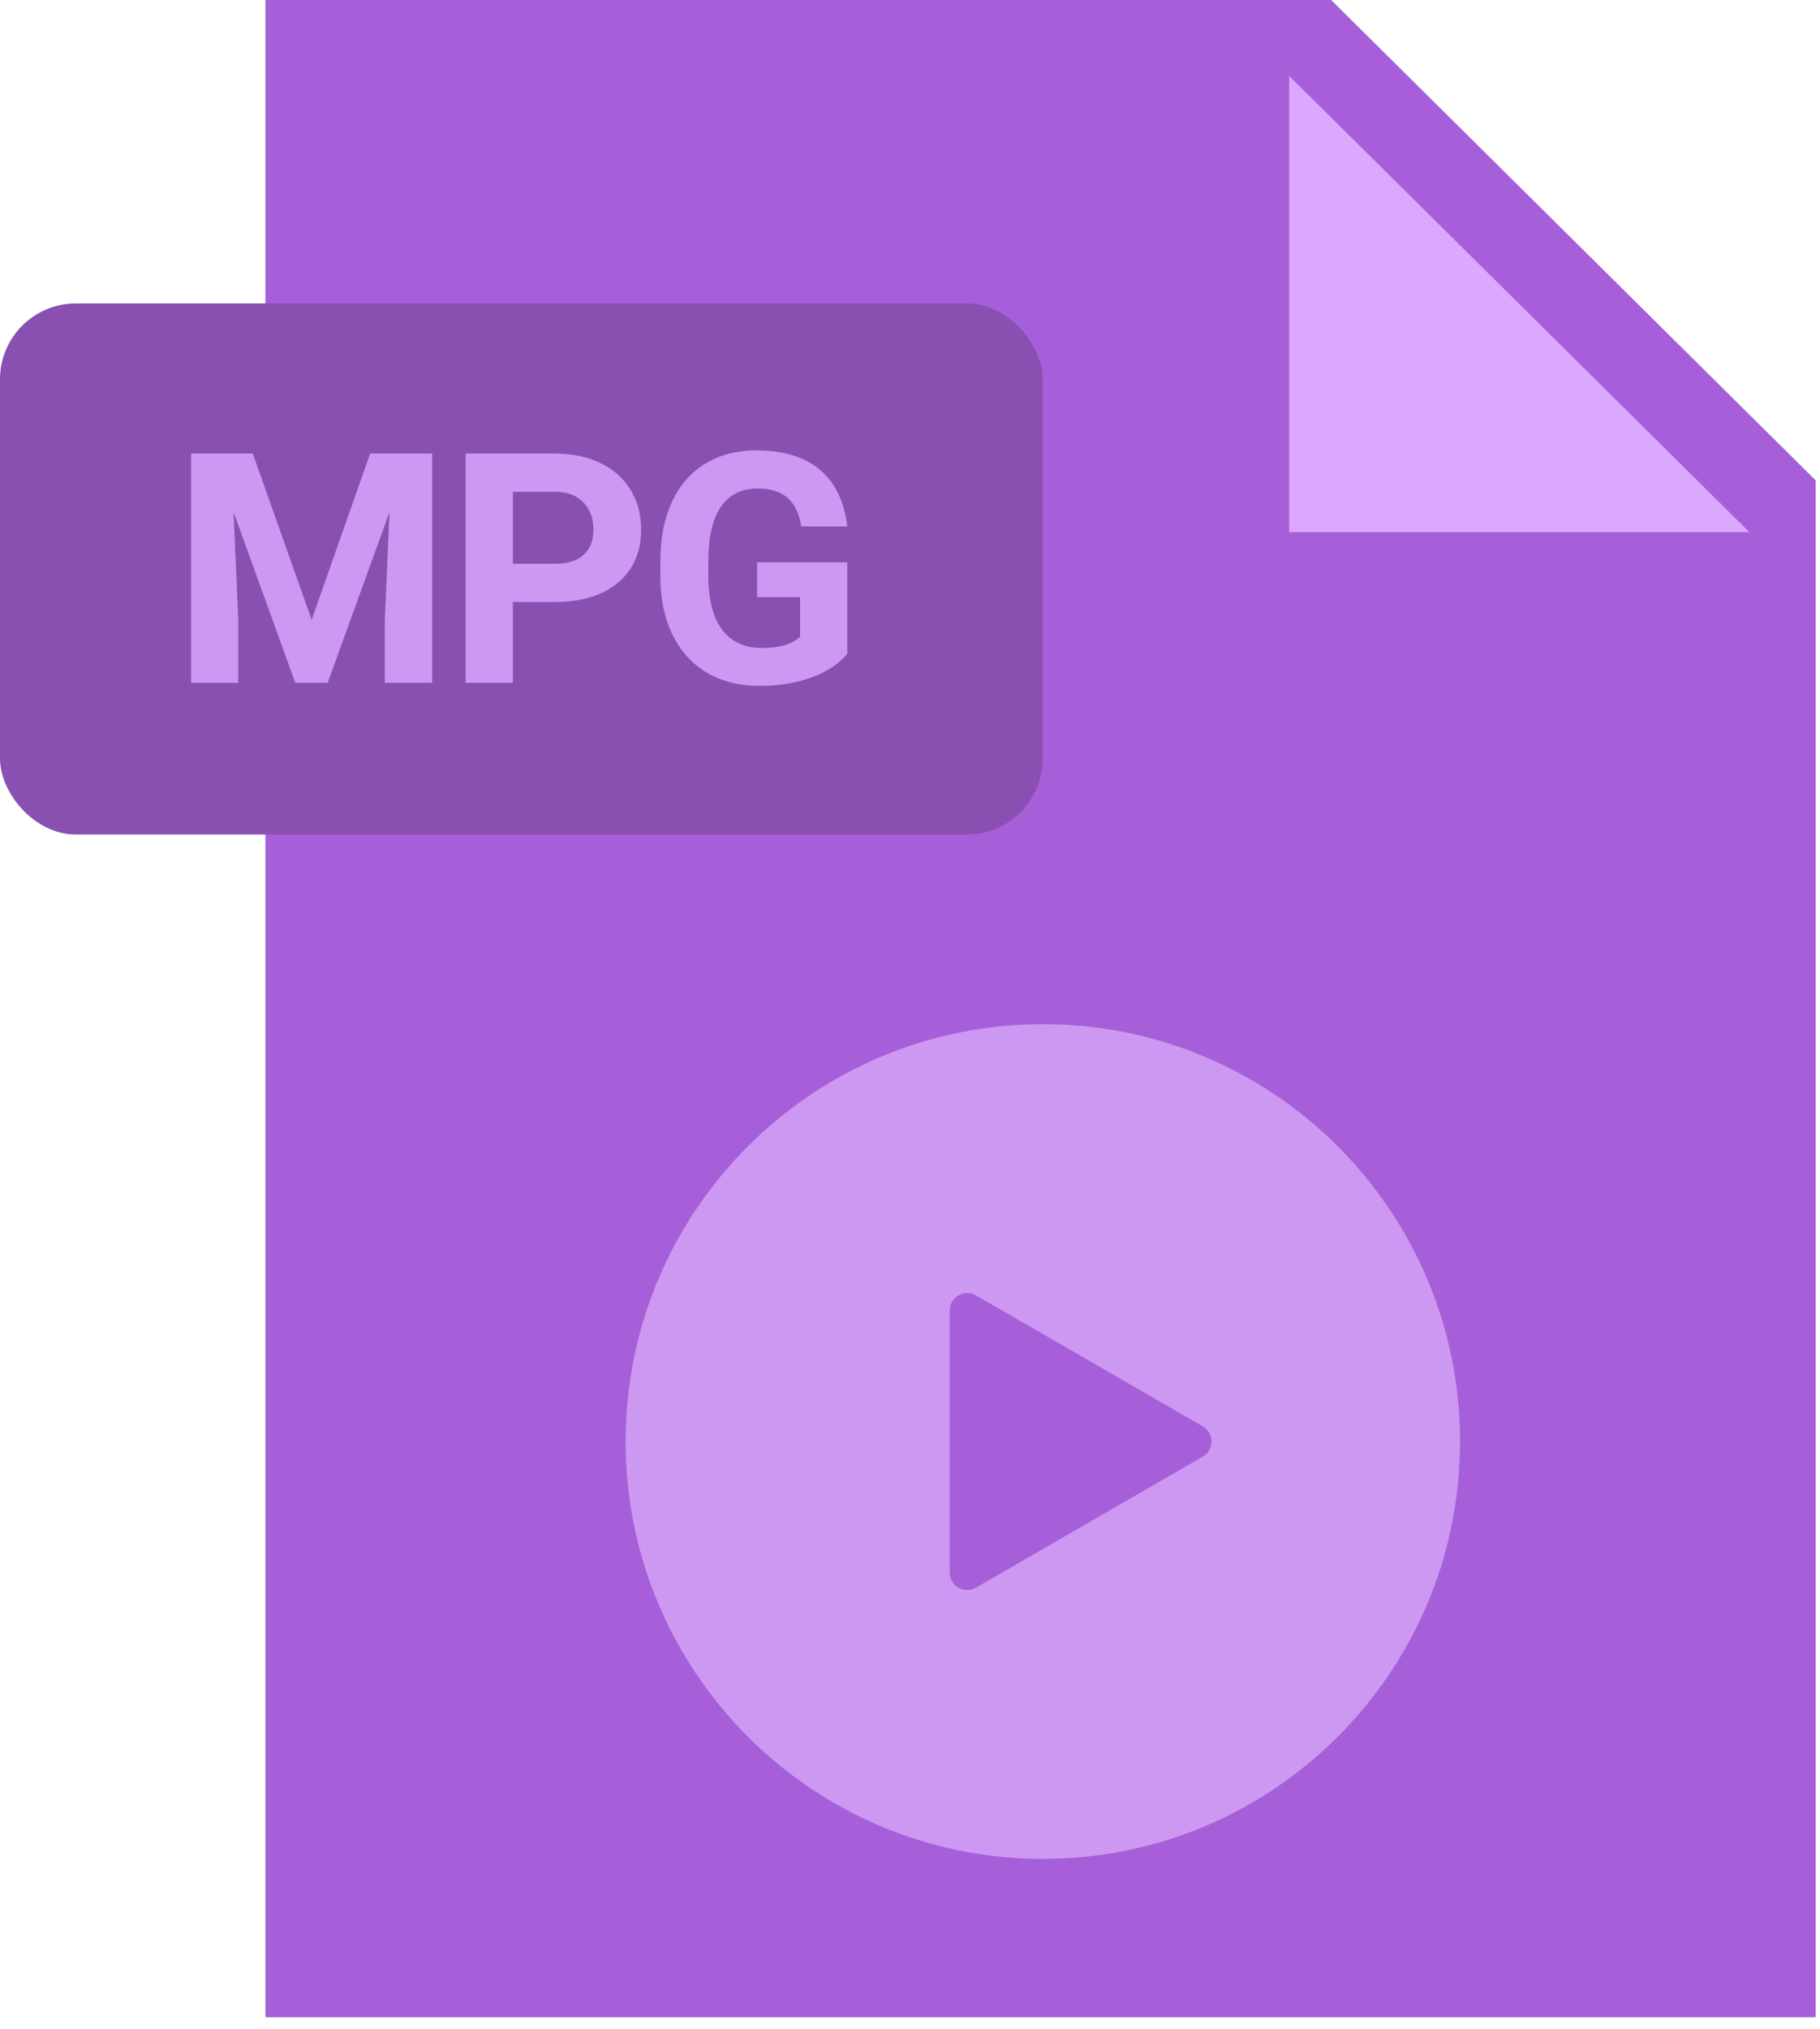<svg width="96" height="107" viewBox="0 0 96 107" fill="none" xmlns="http://www.w3.org/2000/svg">
<path d="M95.769 106.363H14V0H70.216L95.769 25.325V106.363Z" fill="#A75FD9"/>
<path d="M92.275 28.058H68V4L92.275 28.058Z" fill="#DBA7FF"/>
<rect y="16" width="55" height="28" rx="4" fill="#8950B1"/>
<path d="M13.333 23.914L16.438 32.68L19.525 23.914H22.796V36H20.297V32.696L20.546 26.994L17.284 36H15.574L12.32 27.002L12.569 32.696V36H10.079V23.914H13.333ZM27.053 31.742V36H24.563V23.914H29.277C30.185 23.914 30.982 24.08 31.668 24.412C32.36 24.744 32.891 25.217 33.262 25.831C33.633 26.44 33.818 27.135 33.818 27.915C33.818 29.099 33.411 30.035 32.598 30.721C31.79 31.401 30.669 31.742 29.236 31.742H27.053ZM27.053 29.725H29.277C29.936 29.725 30.437 29.57 30.78 29.26C31.129 28.95 31.303 28.507 31.303 27.932C31.303 27.34 31.129 26.861 30.78 26.496C30.431 26.13 29.95 25.942 29.336 25.931H27.053V29.725ZM44.691 34.473C44.243 35.009 43.609 35.427 42.79 35.726C41.971 36.019 41.063 36.166 40.067 36.166C39.021 36.166 38.103 35.939 37.311 35.485C36.526 35.026 35.917 34.362 35.485 33.493C35.059 32.624 34.841 31.603 34.83 30.43V29.608C34.83 28.402 35.032 27.359 35.435 26.479C35.845 25.594 36.432 24.919 37.195 24.454C37.964 23.983 38.864 23.748 39.893 23.748C41.326 23.748 42.447 24.091 43.255 24.777C44.063 25.458 44.541 26.451 44.691 27.757H42.267C42.156 27.066 41.91 26.559 41.528 26.238C41.152 25.917 40.632 25.757 39.968 25.757C39.121 25.757 38.476 26.075 38.034 26.711C37.591 27.348 37.367 28.294 37.361 29.55V30.322C37.361 31.59 37.602 32.547 38.083 33.194C38.565 33.842 39.27 34.166 40.2 34.166C41.135 34.166 41.802 33.966 42.201 33.568V31.484H39.934V29.65H44.691V34.473Z" fill="#CC98F1"/>
<path d="M55.006 54C42.852 54 33 63.852 33 76.006C33 88.16 42.852 98.013 55.006 98.013C67.16 98.013 77.013 88.16 77.013 76.006C77.013 63.852 67.16 54 55.006 54ZM63.443 76.805L51.48 83.711C50.865 84.067 50.096 83.623 50.096 82.913V69.1C50.096 68.39 50.865 67.946 51.48 68.301L63.442 75.207C64.057 75.562 64.057 76.45 63.443 76.805Z" fill="#CC98F1"/>
</svg>
